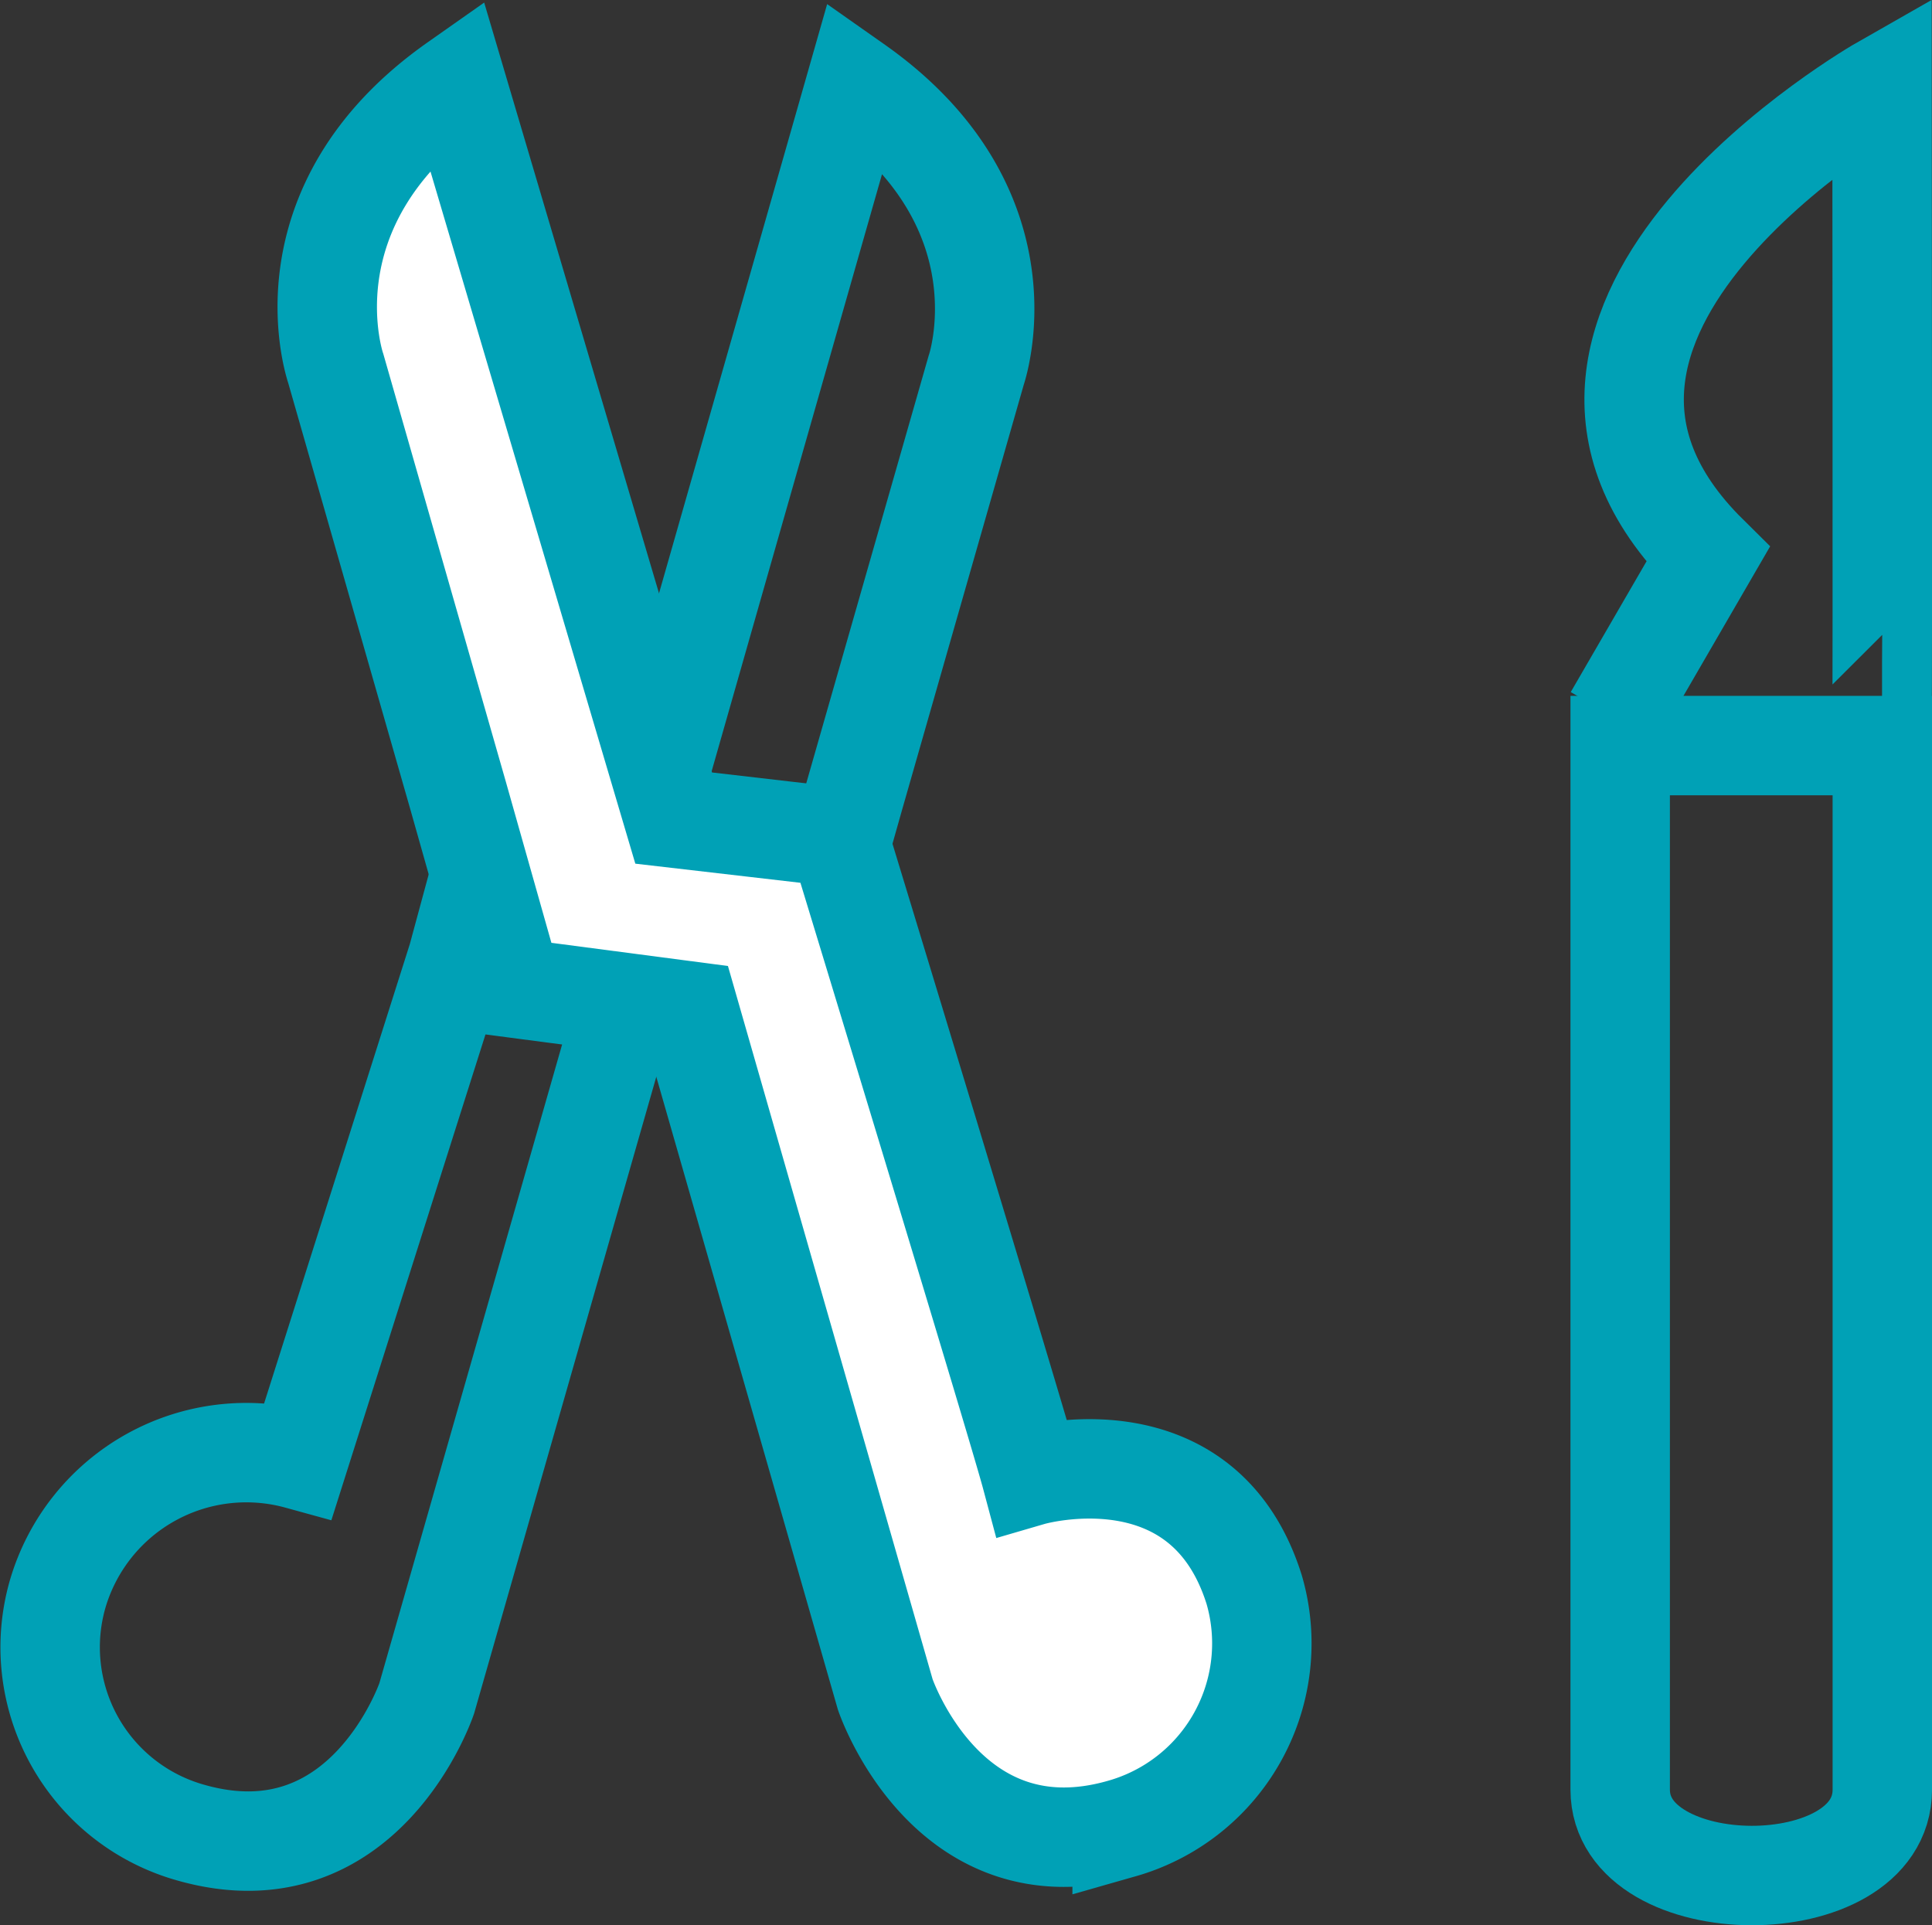 <svg xmlns="http://www.w3.org/2000/svg" width="58.292" height="58.085" viewBox="0 0 58.292 58.085">
  <rect x="0" y="0" width="58.292" height="58.085" fill="#333333" stroke="none"/>
  <defs>
    <style>
      .cls-1 {
        fill: none;
      }

      .cls-1, .cls-2 {
        stroke: #00a1b6;
        stroke-miterlimit: 10;
        stroke-width: 3px;
      }

      .cls-2 {
        fill: #fff;
      }
    </style>
  </defs>
  <g id="Group_3691" data-name="Group 3691" transform="translate(-137.223 -520.415)">
    <g id="operation_illu_lw07" transform="translate(2787.027 10.096)">
      <g id="Ebene_2" transform="translate(-2648.286 512.825)">
        <g id="Group_2008" data-name="Group 2008" transform="translate(0 0)">
          <path id="Pfad_520" class="cls-1" d="M337.7,332" transform="translate(-311.541 -324.384)"/>
          <path id="Pfad_521" class="cls-1" d="M381.809,374.3c0,3.483-7.909,3.433-7.909,0V342.8h7.909Z" transform="translate(-326.534 -322.81)"/>
          <path id="Pfad_522" class="cls-1" d="M381.709,327.7c.017,0,0-18.891,0-18.891s-12.417,7.071-5.255,14.157l-2.84,4.9" transform="translate(-326.442 -308.738)"/>
          <path id="Path_551" data-name="Path 551" class="cls-1" d="M302.7,360.577h0l4.8-15.132,1.122-4.144,4.508.178,6.386-22.379c5.331,3.749,3.632,8.612,3.632,8.612L319.459,340.6l-1.64,5.8-5.331.7-5.917,20.68s-1.875,5.565-7.147,4.042a5.808,5.808,0,0,1-3.984-7.206A5.93,5.93,0,0,1,302.7,360.577Z" transform="translate(-295.214 -319.041)"/>
          <path id="Path_552" data-name="Path 552" class="cls-2" d="M330.5,361.031h0c-.442-1.655-5.814-19.278-5.814-19.278l-4.973-.576L313.15,319c-5.331,3.749-3.632,8.612-3.632,8.612l3.691,12.888,1.64,5.8,5.331.7,5.917,20.621s1.875,5.565,7.147,4.042a5.807,5.807,0,0,0,3.984-7.206C335.694,359.564,330.589,361.005,330.5,361.031Z" transform="translate(-300.905 -319)"/>
        </g>
      </g>
    </g>
  </g>
</svg>
